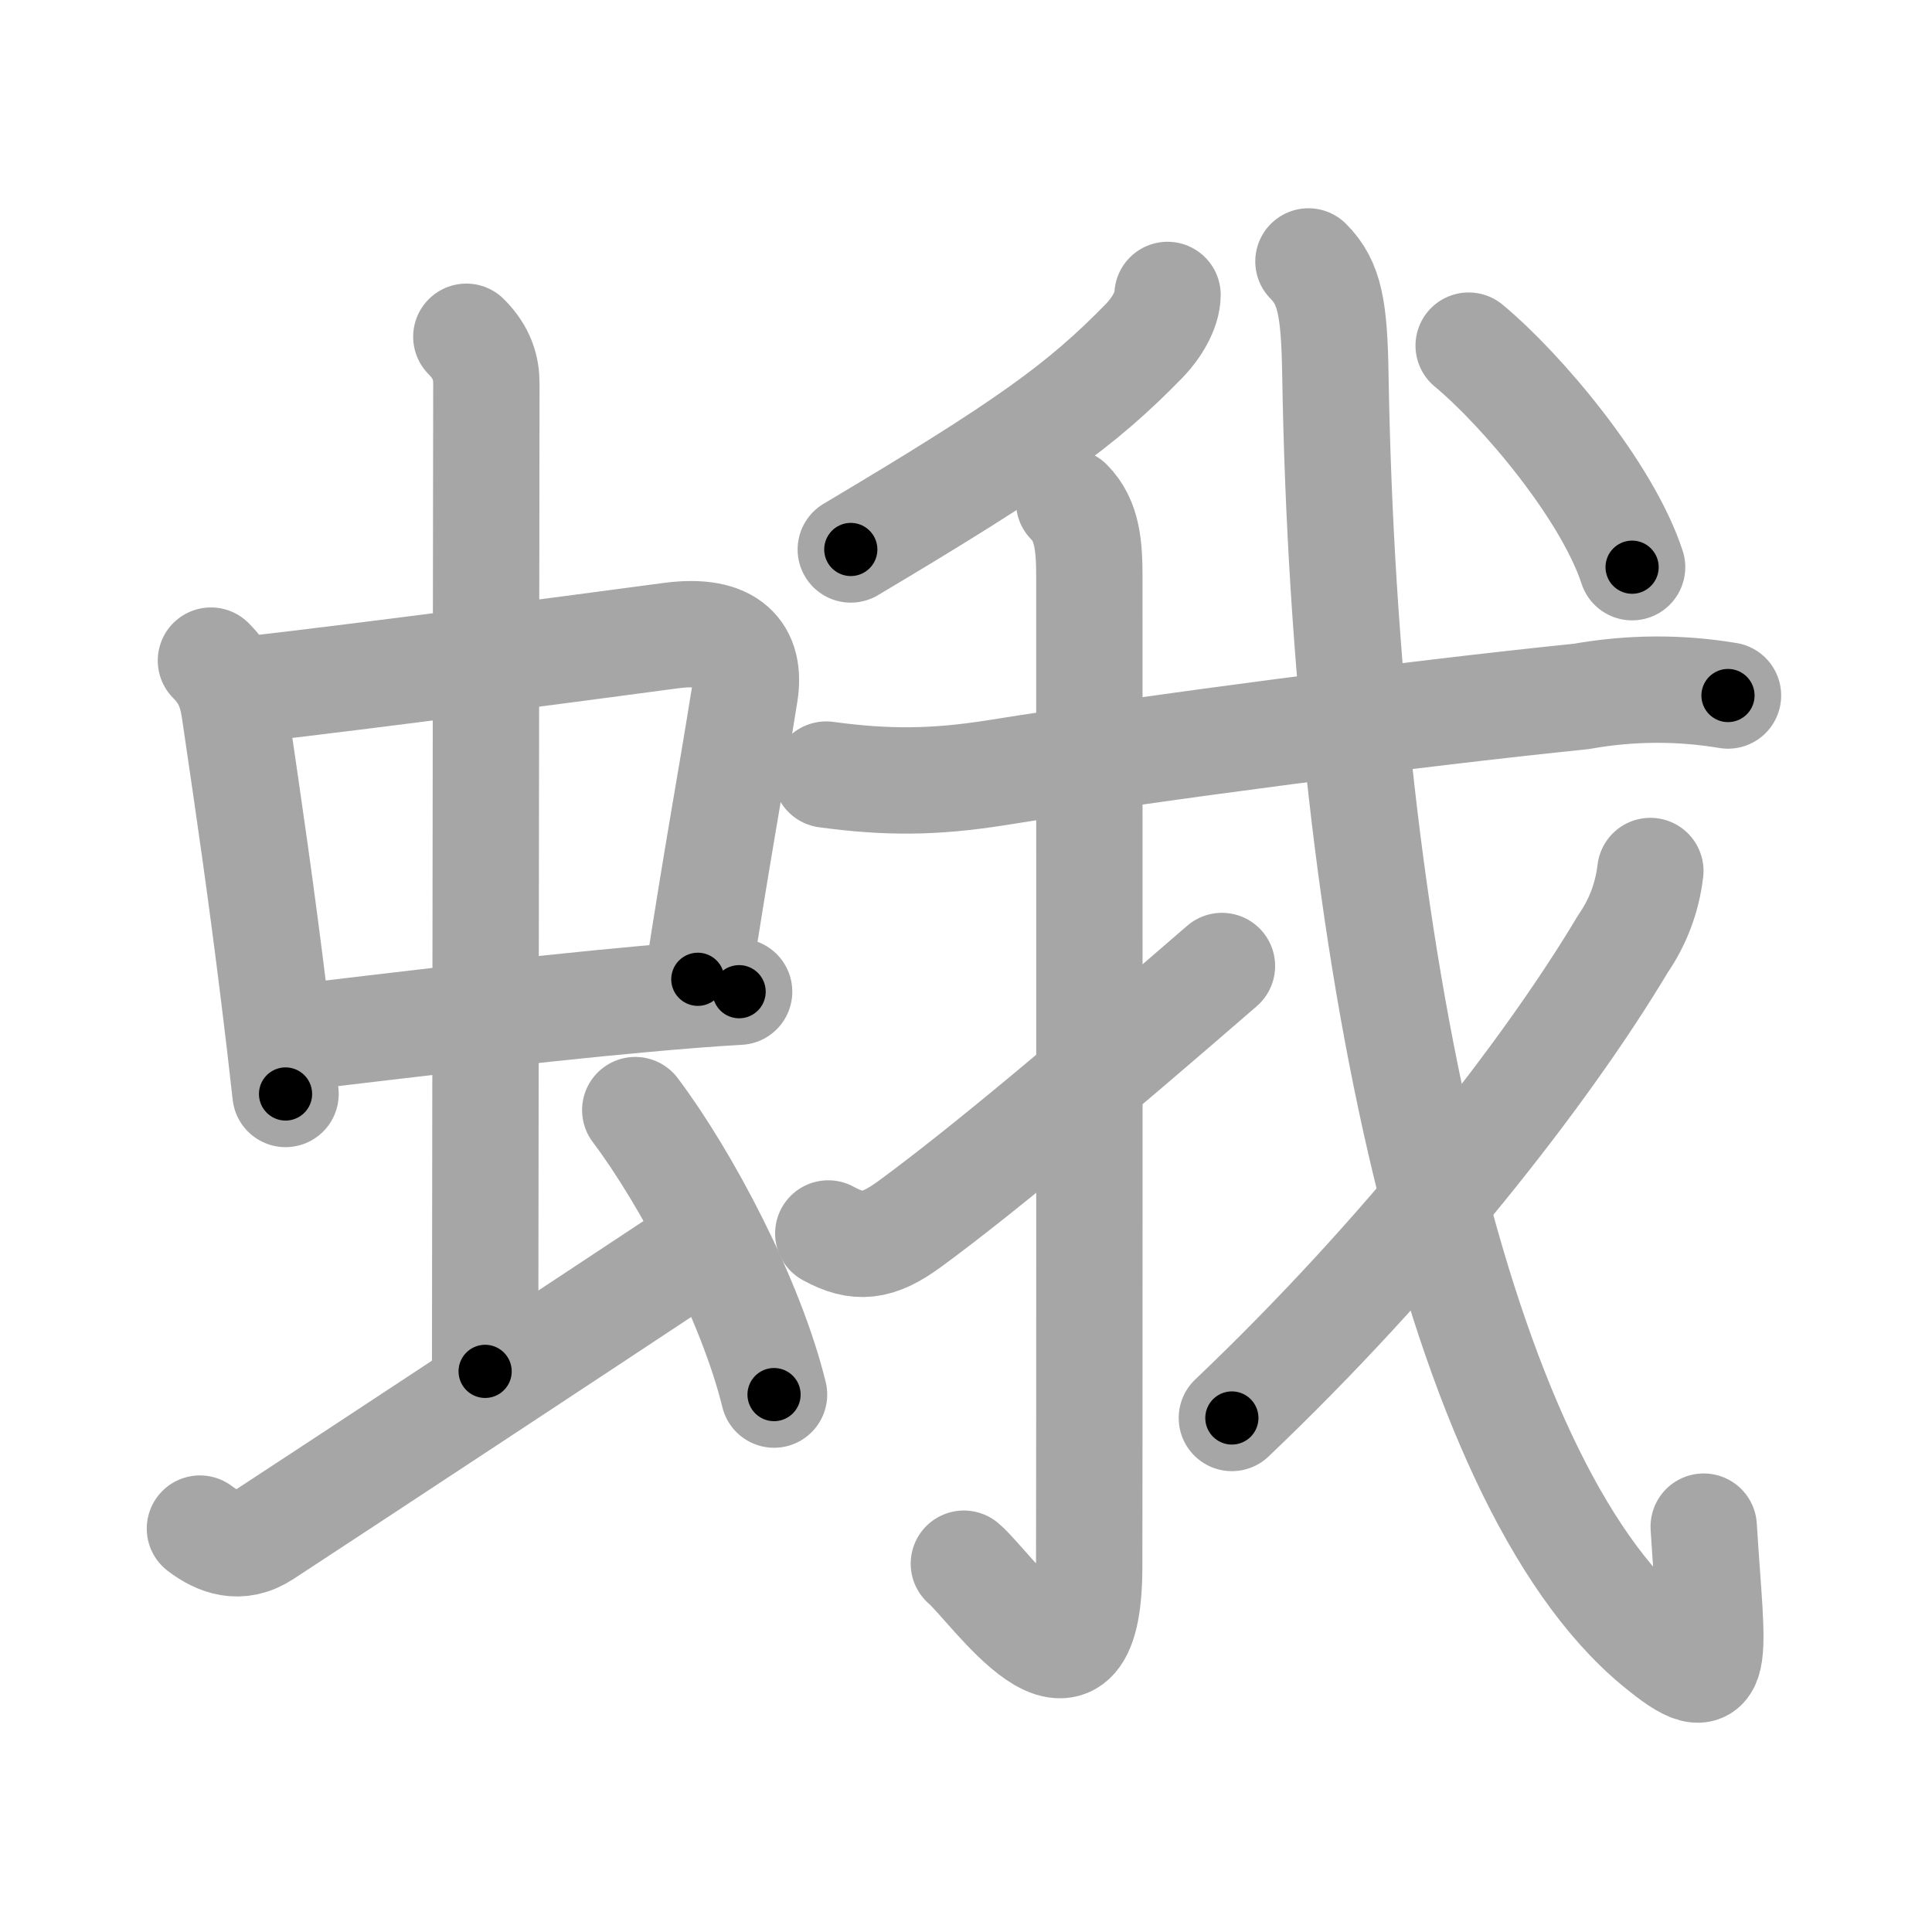 <svg xmlns="http://www.w3.org/2000/svg" viewBox="0 0 109 109" id="86fe"><g fill="none" stroke="#a6a6a6" stroke-width="6" stroke-linecap="round" stroke-linejoin="round"><g><g><g><g><path d="M11.9,37.27c0.79,0.79,1.15,1.59,1.33,2.78c0.88,5.96,1.53,10.45,2.24,16.22c0.21,1.68,0.42,3.48,0.64,5.45" /><path d="M14.05,38.9c7.19-0.83,18.03-2.27,23.8-3.04c3.35-0.44,4.54,0.97,4.17,3.27c-0.9,5.62-1.44,8.33-2.65,16.12" /><path d="M17.11,58.49c4.49-0.53,12.49-1.52,19.14-2.12c1.98-0.18,3.84-0.33,5.45-0.42" /></g><g><path d="M26.31,19c0.91,0.91,1.13,1.8,1.13,2.63c0,3.81-0.07,50.11-0.07,55.74" /></g></g><path d="M11.28,86.24c1,0.76,2.24,1.25,3.64,0.33c4.3-2.81,19.82-13.04,23.07-15.2" /><path d="M35.84,62.63c2.91,3.87,6.53,10.74,7.83,16.05" /></g><g><g><path d="M65.87,16.64c0,0.86-0.66,1.91-1.28,2.55C61,22.88,57.88,25.12,48,31" /></g><g><g><path d="M46.61,43.7c3.45,0.47,6.12,0.44,9.51-0.09c9.25-1.48,23.54-3.34,33.1-4.32c2.76-0.49,5.52-0.51,8.27-0.05" /></g></g><g><path d="M60.32,28.33c1.05,1.05,1.14,2.54,1.14,4.27c0,14.56,0.01,50.91-0.01,55.87c-0.04,9.28-5.57,1-7.07-0.25" /></g><path d="M46.73,69.59c1.65,0.91,2.79,0.78,4.56-0.51C55.5,66,61.88,60.62,68.94,54.5" /><g><path d="M73.82,14.75c1.21,1.21,1.46,2.69,1.52,6.41c0.53,32.09,6.87,62.3,18.08,71.61c3.87,3.21,3.17,0.99,2.7-6.64" /><g><path d="M93.11,49.14c-0.18,1.51-0.7,2.88-1.54,4.1C87.19,60.58,79.12,70.85,69.5,80" /></g><g><g><path d="M82.86,19.5c3.01,2.5,7.82,8.21,9.22,12.5" /></g></g></g></g></g></g><g fill="none" stroke="#000" stroke-width="3" stroke-linecap="round" stroke-linejoin="round"><path d="M11.9,37.27c0.79,0.79,1.15,1.59,1.33,2.78c0.88,5.96,1.53,10.45,2.24,16.22c0.21,1.68,0.42,3.48,0.64,5.45" stroke-dasharray="25.006" stroke-dashoffset="25.006"><animate attributeName="stroke-dashoffset" values="25.006;25.006;0" dur="0.25s" fill="freeze" begin="0s;86fe.click" /></path><path d="M14.05,38.9c7.19-0.83,18.03-2.27,23.8-3.04c3.35-0.44,4.54,0.97,4.17,3.27c-0.9,5.62-1.44,8.33-2.65,16.12" stroke-dasharray="46.843" stroke-dashoffset="46.843"><animate attributeName="stroke-dashoffset" values="46.843" fill="freeze" begin="86fe.click" /><animate attributeName="stroke-dashoffset" values="46.843;46.843;0" keyTimes="0;0.348;1" dur="0.718s" fill="freeze" begin="0s;86fe.click" /></path><path d="M17.11,58.49c4.49-0.53,12.49-1.52,19.14-2.12c1.98-0.18,3.84-0.33,5.45-0.42" stroke-dasharray="24.725" stroke-dashoffset="24.725"><animate attributeName="stroke-dashoffset" values="24.725" fill="freeze" begin="86fe.click" /><animate attributeName="stroke-dashoffset" values="24.725;24.725;0" keyTimes="0;0.744;1" dur="0.965s" fill="freeze" begin="0s;86fe.click" /></path><path d="M26.31,19c0.91,0.91,1.13,1.8,1.13,2.63c0,3.81-0.07,50.11-0.07,55.74" stroke-dasharray="58.687" stroke-dashoffset="58.687"><animate attributeName="stroke-dashoffset" values="58.687" fill="freeze" begin="86fe.click" /><animate attributeName="stroke-dashoffset" values="58.687;58.687;0" keyTimes="0;0.622;1" dur="1.552s" fill="freeze" begin="0s;86fe.click" /></path><path d="M11.28,86.24c1,0.76,2.24,1.25,3.64,0.33c4.3-2.81,19.82-13.04,23.07-15.2" stroke-dasharray="31.571" stroke-dashoffset="31.571"><animate attributeName="stroke-dashoffset" values="31.571" fill="freeze" begin="86fe.click" /><animate attributeName="stroke-dashoffset" values="31.571;31.571;0" keyTimes="0;0.831;1" dur="1.868s" fill="freeze" begin="0s;86fe.click" /></path><path d="M35.84,62.63c2.91,3.87,6.53,10.74,7.83,16.05" stroke-dasharray="17.956" stroke-dashoffset="17.956"><animate attributeName="stroke-dashoffset" values="17.956" fill="freeze" begin="86fe.click" /><animate attributeName="stroke-dashoffset" values="17.956;17.956;0" keyTimes="0;0.912;1" dur="2.048s" fill="freeze" begin="0s;86fe.click" /></path><path d="M65.87,16.64c0,0.86-0.66,1.91-1.28,2.55C61,22.88,57.88,25.12,48,31" stroke-dasharray="23.344" stroke-dashoffset="23.344"><animate attributeName="stroke-dashoffset" values="23.344" fill="freeze" begin="86fe.click" /><animate attributeName="stroke-dashoffset" values="23.344;23.344;0" keyTimes="0;0.898;1" dur="2.281s" fill="freeze" begin="0s;86fe.click" /></path><path d="M46.61,43.7c3.45,0.47,6.12,0.44,9.51-0.09c9.25-1.48,23.54-3.34,33.1-4.32c2.76-0.49,5.52-0.51,8.27-0.05" stroke-dasharray="51.245" stroke-dashoffset="51.245"><animate attributeName="stroke-dashoffset" values="51.245" fill="freeze" begin="86fe.click" /><animate attributeName="stroke-dashoffset" values="51.245;51.245;0" keyTimes="0;0.817;1" dur="2.793s" fill="freeze" begin="0s;86fe.click" /></path><path d="M60.32,28.33c1.05,1.05,1.14,2.54,1.14,4.27c0,14.56,0.01,50.91-0.01,55.87c-0.04,9.28-5.57,1-7.07-0.25" stroke-dasharray="72.708" stroke-dashoffset="72.708"><animate attributeName="stroke-dashoffset" values="72.708" fill="freeze" begin="86fe.click" /><animate attributeName="stroke-dashoffset" values="72.708;72.708;0" keyTimes="0;0.836;1" dur="3.34s" fill="freeze" begin="0s;86fe.click" /></path><path d="M46.73,69.59c1.65,0.91,2.79,0.78,4.56-0.51C55.5,66,61.88,60.62,68.94,54.5" stroke-dasharray="27.837" stroke-dashoffset="27.837"><animate attributeName="stroke-dashoffset" values="27.837" fill="freeze" begin="86fe.click" /><animate attributeName="stroke-dashoffset" values="27.837;27.837;0" keyTimes="0;0.923;1" dur="3.618s" fill="freeze" begin="0s;86fe.click" /></path><path d="M73.82,14.75c1.21,1.21,1.46,2.69,1.52,6.41c0.53,32.09,6.87,62.3,18.08,71.61c3.87,3.21,3.17,0.99,2.7-6.64" stroke-dasharray="93.349" stroke-dashoffset="93.349"><animate attributeName="stroke-dashoffset" values="93.349" fill="freeze" begin="86fe.click" /><animate attributeName="stroke-dashoffset" values="93.349;93.349;0" keyTimes="0;0.837;1" dur="4.32s" fill="freeze" begin="0s;86fe.click" /></path><path d="M93.11,49.14c-0.18,1.51-0.7,2.88-1.54,4.1C87.19,60.58,79.12,70.85,69.5,80" stroke-dasharray="39.206" stroke-dashoffset="39.206"><animate attributeName="stroke-dashoffset" values="39.206" fill="freeze" begin="86fe.click" /><animate attributeName="stroke-dashoffset" values="39.206;39.206;0" keyTimes="0;0.917;1" dur="4.712s" fill="freeze" begin="0s;86fe.click" /></path><path d="M82.86,19.5c3.01,2.5,7.82,8.21,9.22,12.5" stroke-dasharray="15.683" stroke-dashoffset="15.683"><animate attributeName="stroke-dashoffset" values="15.683" fill="freeze" begin="86fe.click" /><animate attributeName="stroke-dashoffset" values="15.683;15.683;0" keyTimes="0;0.968;1" dur="4.869s" fill="freeze" begin="0s;86fe.click" /></path></g></svg>